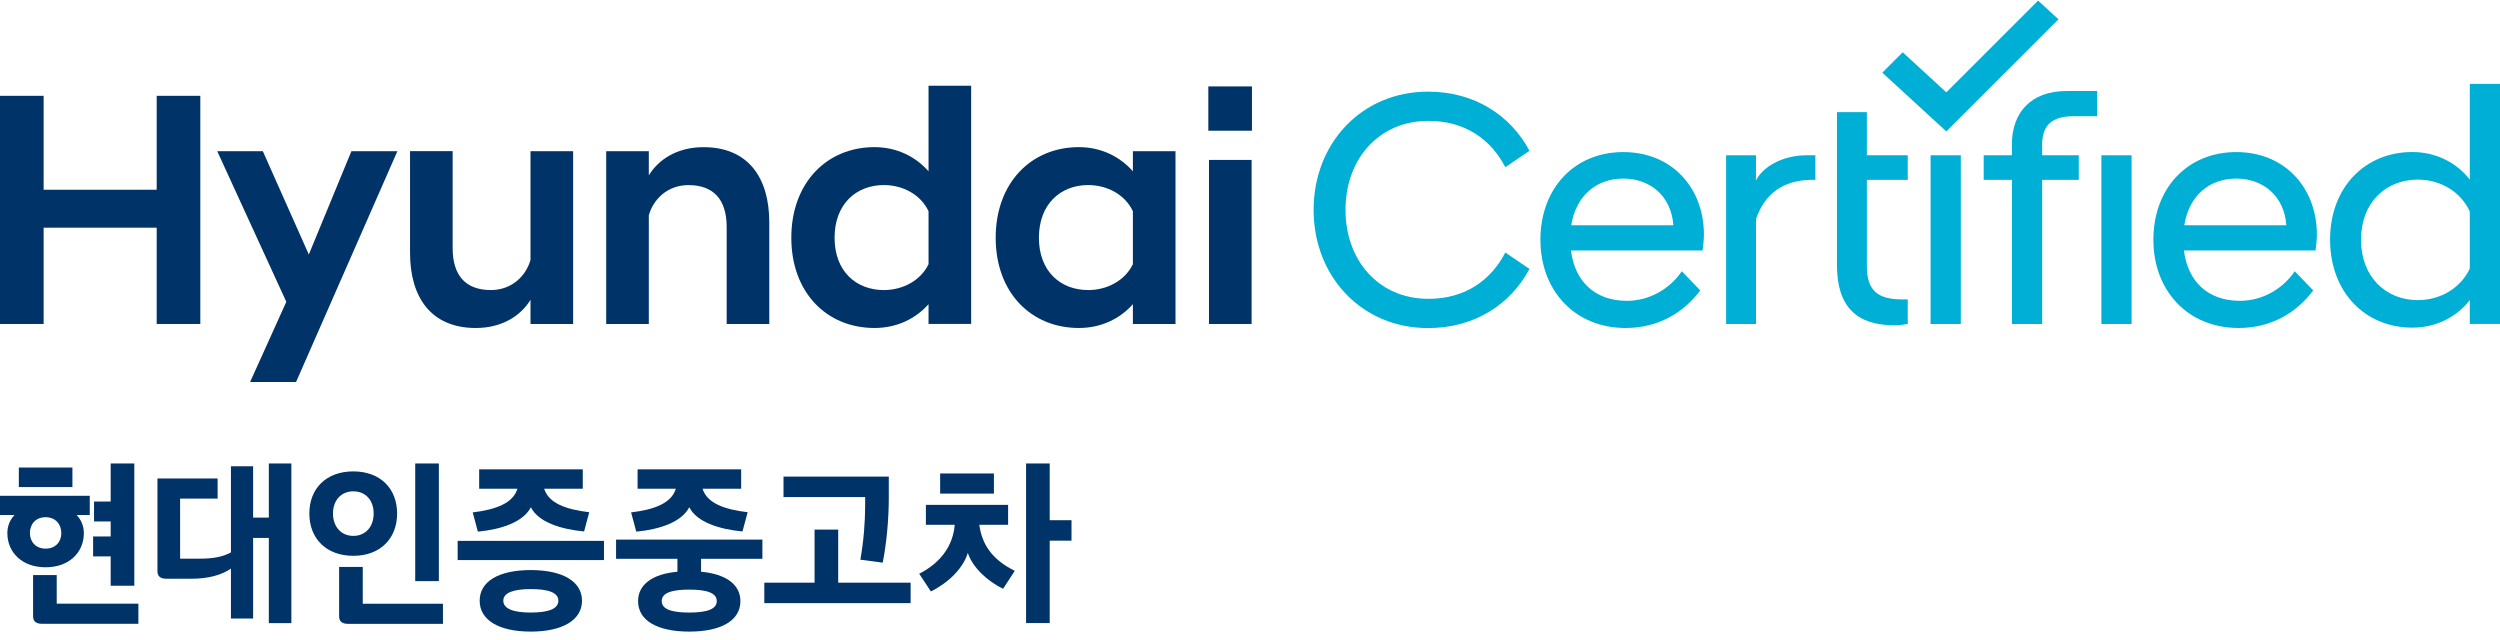 <svg width="164" height="42" viewBox="0 0 164 42" fill="none" xmlns="http://www.w3.org/2000/svg">
<g clip-path="url(#clip0_41_4515)">
<path d="M0 6.286H2.862V12.447H10.279V6.286H13.141V21.253H10.279V14.936H2.862V21.253H0V6.286Z" fill="#003469"/>
<path d="M18.782 19.8L14.25 9.918H17.242L20.258 16.695L23.053 9.918H26.069L19.421 25.061H16.406L18.782 19.8Z" fill="#003469"/>
<path d="M37.597 21.253H34.801V19.667C34.185 20.68 32.975 21.516 31.213 21.516C28.264 21.516 26.898 19.491 26.898 16.585V9.915H29.694V16.276C29.694 18.081 30.553 19.027 32.203 19.027C33.589 19.027 34.515 18.081 34.801 17.048V9.918H37.597V21.253Z" fill="#003469"/>
<path d="M39.767 9.918H42.562V11.504C43.178 10.491 44.388 9.654 46.15 9.654C49.099 9.654 50.465 11.68 50.465 14.585V21.256H47.67V14.895C47.67 13.089 46.81 12.143 45.161 12.143C43.775 12.143 42.849 13.089 42.562 14.125V21.256H39.767V9.921V9.918Z" fill="#003469"/>
<path d="M60.912 19.954C60.076 20.9 58.843 21.516 57.367 21.516C54.222 21.516 51.91 19.184 51.91 15.595C51.91 12.007 54.222 9.652 57.367 9.652C58.843 9.652 60.076 10.288 60.912 11.237V5.623H63.708V21.25H60.912V19.951V19.954ZM60.912 17.335V13.856C60.406 12.777 59.24 12.14 57.984 12.14C56.158 12.14 54.748 13.396 54.748 15.595C54.748 17.795 56.158 19.028 57.984 19.028C59.24 19.028 60.406 18.388 60.912 17.332" fill="#003469"/>
<path d="M74.317 19.954C73.481 20.9 72.248 21.516 70.775 21.516C67.627 21.516 65.317 19.184 65.317 15.596C65.317 12.007 67.63 9.652 70.775 9.652C72.251 9.652 73.481 10.288 74.317 11.237V9.918H77.113V21.253H74.317V19.954ZM74.317 17.335V13.856C73.811 12.777 72.645 12.14 71.389 12.14C69.563 12.14 68.153 13.396 68.153 15.596C68.153 17.795 69.563 19.028 71.389 19.028C72.645 19.028 73.811 18.388 74.317 17.332" fill="#003469"/>
<path d="M79.266 5.669H82.128V8.575H79.266V5.669ZM79.309 10.491H82.105V21.253H79.309V10.491Z" fill="#003469"/>
<path d="M133.699 0.041L127.679 6.057L124.817 3.43L123.48 4.767L127.679 8.621L135.036 1.268L133.699 0.041Z" fill="#00AFD5"/>
<path d="M86.173 13.764C86.173 9.403 89.321 6.011 93.682 6.011C96.721 6.011 99.079 7.553 100.335 9.889L98.749 10.968C97.803 9.139 96.107 7.93 93.706 7.93C90.424 7.93 88.265 10.462 88.265 13.767C88.265 17.071 90.424 19.603 93.706 19.603C96.107 19.603 97.803 18.391 98.749 16.565L100.335 17.644C99.079 19.98 96.724 21.522 93.682 21.522C89.321 21.522 86.173 18.13 86.173 13.769V13.764Z" fill="#00AFD5"/>
<path d="M101.05 15.746C101.05 12.331 103.295 9.976 106.49 9.976C109.685 9.976 111.777 12.331 111.777 15.393C111.777 15.703 111.734 16.119 111.69 16.429H103.055C103.298 18.434 104.598 19.734 106.733 19.734C108.209 19.734 109.552 18.941 110.325 17.795L111.537 19.051C110.435 20.526 108.762 21.516 106.646 21.516C103.275 21.516 101.053 19.027 101.053 15.746H101.05ZM103.075 14.777H109.772C109.639 12.881 108.273 11.715 106.49 11.715C104.708 11.715 103.385 12.838 103.075 14.777Z" fill="#00AFD5"/>
<path d="M126.646 10.187H128.628V21.253H126.646V10.187Z" fill="#00AFD5"/>
<path d="M137.851 10.187H139.833V21.253H137.851V10.187Z" fill="#00AFD5"/>
<path d="M131.98 11.799H130.13V10.187H131.98V9.472C131.98 7.423 133.192 5.97 135.571 5.97H137.57V7.623H136.034C134.625 7.623 133.965 8.196 133.965 9.495V10.187H136.367V11.799H133.965V21.253H131.982V11.799H131.98Z" fill="#00AFD5"/>
<path d="M141.26 15.746C141.26 12.331 143.505 9.976 146.7 9.976C149.895 9.976 151.987 12.331 151.987 15.393C151.987 15.703 151.944 16.119 151.9 16.429H143.265C143.508 18.434 144.808 19.734 146.943 19.734C148.419 19.734 149.762 18.941 150.535 17.795L151.747 19.051C150.645 20.526 148.972 21.516 146.856 21.516C143.485 21.516 141.263 19.027 141.263 15.746H141.26ZM143.288 14.777H149.985C149.852 12.881 148.486 11.715 146.703 11.715C144.92 11.715 143.598 12.838 143.288 14.777Z" fill="#00AFD5"/>
<path d="M162.018 19.688C161.158 20.79 159.816 21.493 158.25 21.493C155.145 21.493 152.853 19.158 152.853 15.723C152.853 12.288 155.145 9.973 158.25 9.973C159.813 9.973 161.158 10.679 162.018 11.779V5.502H164V21.25H162.018V19.688ZM162.018 17.619V13.874C161.445 12.618 160.146 11.782 158.603 11.782C156.534 11.782 154.882 13.258 154.882 15.723C154.882 18.189 156.534 19.688 158.603 19.688C160.146 19.688 161.445 18.851 162.018 17.619Z" fill="#00AFD5"/>
<path d="M113.23 10.187H115.192V11.839C115.644 10.939 116.92 10.187 118.526 10.187H119.088V11.799H118.766C117.001 11.842 115.783 12.664 115.195 14.366V21.253H113.233V10.187H113.23Z" fill="#00AFD5"/>
<path d="M120.505 10.187V7.354H122.467V10.187H125.147V11.799H122.467V17.462C122.467 19.074 123.185 19.641 124.8 19.641H125.147V21.253C124.907 21.296 124.58 21.34 124.276 21.34C121.793 21.34 120.505 20.119 120.505 17.395V10.187Z" fill="#00AFD5"/>
<path d="M-0 32.523H5.888V33.785H5.029C5.321 34.1 5.501 34.499 5.501 34.971C5.501 36.233 4.543 37.214 2.992 37.214C1.441 37.214 0.483 36.233 0.483 34.971C0.483 34.499 0.654 34.097 0.954 33.785H-0V32.523ZM1.235 30.668H4.751V31.953H1.235V30.668ZM2.992 35.99C3.646 35.99 4.022 35.541 4.022 34.971C4.022 34.401 3.657 33.929 2.992 33.929C2.326 33.929 1.962 34.401 1.962 34.971C1.962 35.541 2.349 35.99 2.992 35.99ZM2.17 37.723H3.721V39.601H9.078V40.921H2.752C2.387 40.921 2.17 40.776 2.17 40.423V37.72V37.723ZM7.26 30.402H8.811V38.426H7.26V36.499H6.108V35.191H7.26V34.21H6.169V32.902H7.26V30.405V30.402Z" fill="#003469"/>
<path d="M10.325 31.386H14.275V32.708H11.815V36.647H13.161C13.913 36.647 14.59 36.548 15.149 36.236V30.587H16.604V33.956H17.635V30.405H19.113V40.878H17.635V35.29H16.604V40.574H15.149V37.301C14.495 37.749 13.609 37.966 12.544 37.966H10.921C10.545 37.966 10.328 37.822 10.328 37.469V31.383L10.325 31.386Z" fill="#003469"/>
<path d="M23.178 30.923C24.949 30.923 26.051 32.051 26.051 33.686C26.051 35.321 24.949 36.462 23.178 36.462C21.407 36.462 20.293 35.333 20.293 33.686C20.293 32.04 21.407 30.923 23.178 30.923ZM23.178 35.154C23.976 35.154 24.512 34.56 24.512 33.686C24.512 32.812 23.979 32.231 23.178 32.231C22.376 32.231 21.844 32.824 21.844 33.686C21.844 34.549 22.376 35.154 23.178 35.154ZM22.246 37.191H23.797V39.604H29.058V40.924H22.828C22.463 40.924 22.246 40.779 22.246 40.426V37.191ZM27.238 30.402H28.789V38.123H27.238V30.402Z" fill="#003469"/>
<path d="M30.022 35.481H39.621V36.742H30.022V35.481ZM31.428 30.79H38.229V32.063H35.697C36.001 33.021 37.138 33.42 38.654 33.603L38.316 34.864C36.799 34.72 35.321 34.26 34.826 33.276C34.316 34.257 32.875 34.731 31.347 34.876L31.009 33.614C32.511 33.432 33.651 33.021 33.943 32.063H31.434V30.79H31.428ZM34.823 37.396C36.918 37.396 38.18 38.149 38.18 39.408C38.18 40.666 36.918 41.433 34.823 41.433C32.728 41.433 31.466 40.681 31.466 39.408C31.466 38.134 32.728 37.396 34.823 37.396ZM34.823 40.183C35.975 40.183 36.629 39.94 36.629 39.408C36.629 38.875 35.975 38.644 34.823 38.644C33.671 38.644 33.017 38.887 33.017 39.408C33.017 39.929 33.66 40.183 34.823 40.183Z" fill="#003469"/>
<path d="M40.414 35.397H50.013V36.658H45.99V37.506C47.614 37.651 48.571 38.343 48.571 39.434C48.571 40.707 47.31 41.433 45.215 41.433C43.119 41.433 41.858 40.707 41.858 39.434C41.858 38.343 42.804 37.651 44.439 37.506V36.658H40.414V35.397ZM41.82 30.79H48.62V32.063H46.088C46.392 33.021 47.529 33.42 49.046 33.602L48.707 34.864C47.191 34.719 45.712 34.259 45.217 33.275C44.708 34.256 43.267 34.731 41.739 34.876L41.4 33.614C42.902 33.432 44.042 33.021 44.335 32.063H41.826V30.79H41.82ZM45.215 40.183C46.366 40.183 47.02 39.966 47.02 39.431C47.02 38.895 46.366 38.678 45.215 38.678C44.063 38.678 43.409 38.895 43.409 39.431C43.409 39.966 44.051 40.183 45.215 40.183Z" fill="#003469"/>
<path d="M53.435 34.743H54.986V38.221H59.737V39.567H50.139V38.221H53.435V34.743ZM51.398 31.264H58.305V32.645C58.305 34.074 58.16 35.64 57.906 36.91L56.439 36.716C56.656 35.504 56.754 34.257 56.754 33.128V32.607H51.398V31.262V31.264Z" fill="#003469"/>
<path d="M60.738 33.119H66.132V34.427H64.243C64.413 35.678 65.044 36.693 66.569 37.446L65.805 38.621C64.726 38.111 63.783 37.179 63.49 36.268C63.186 37.275 62.217 38.233 61.065 38.8L60.301 37.637C61.803 36.873 62.532 35.698 62.628 34.425H60.738V33.117V33.119ZM61.673 31.059H65.201V32.382H61.673V31.059ZM67.31 30.402H68.861V34.124H70.291V35.469H68.861V40.875H67.31V30.402Z" fill="#003469"/>
</g>
<defs>
<clipPath id="clip0_41_4515">
<rect width="164" height="42" fill="white"/>
</clipPath>
</defs>
</svg>
